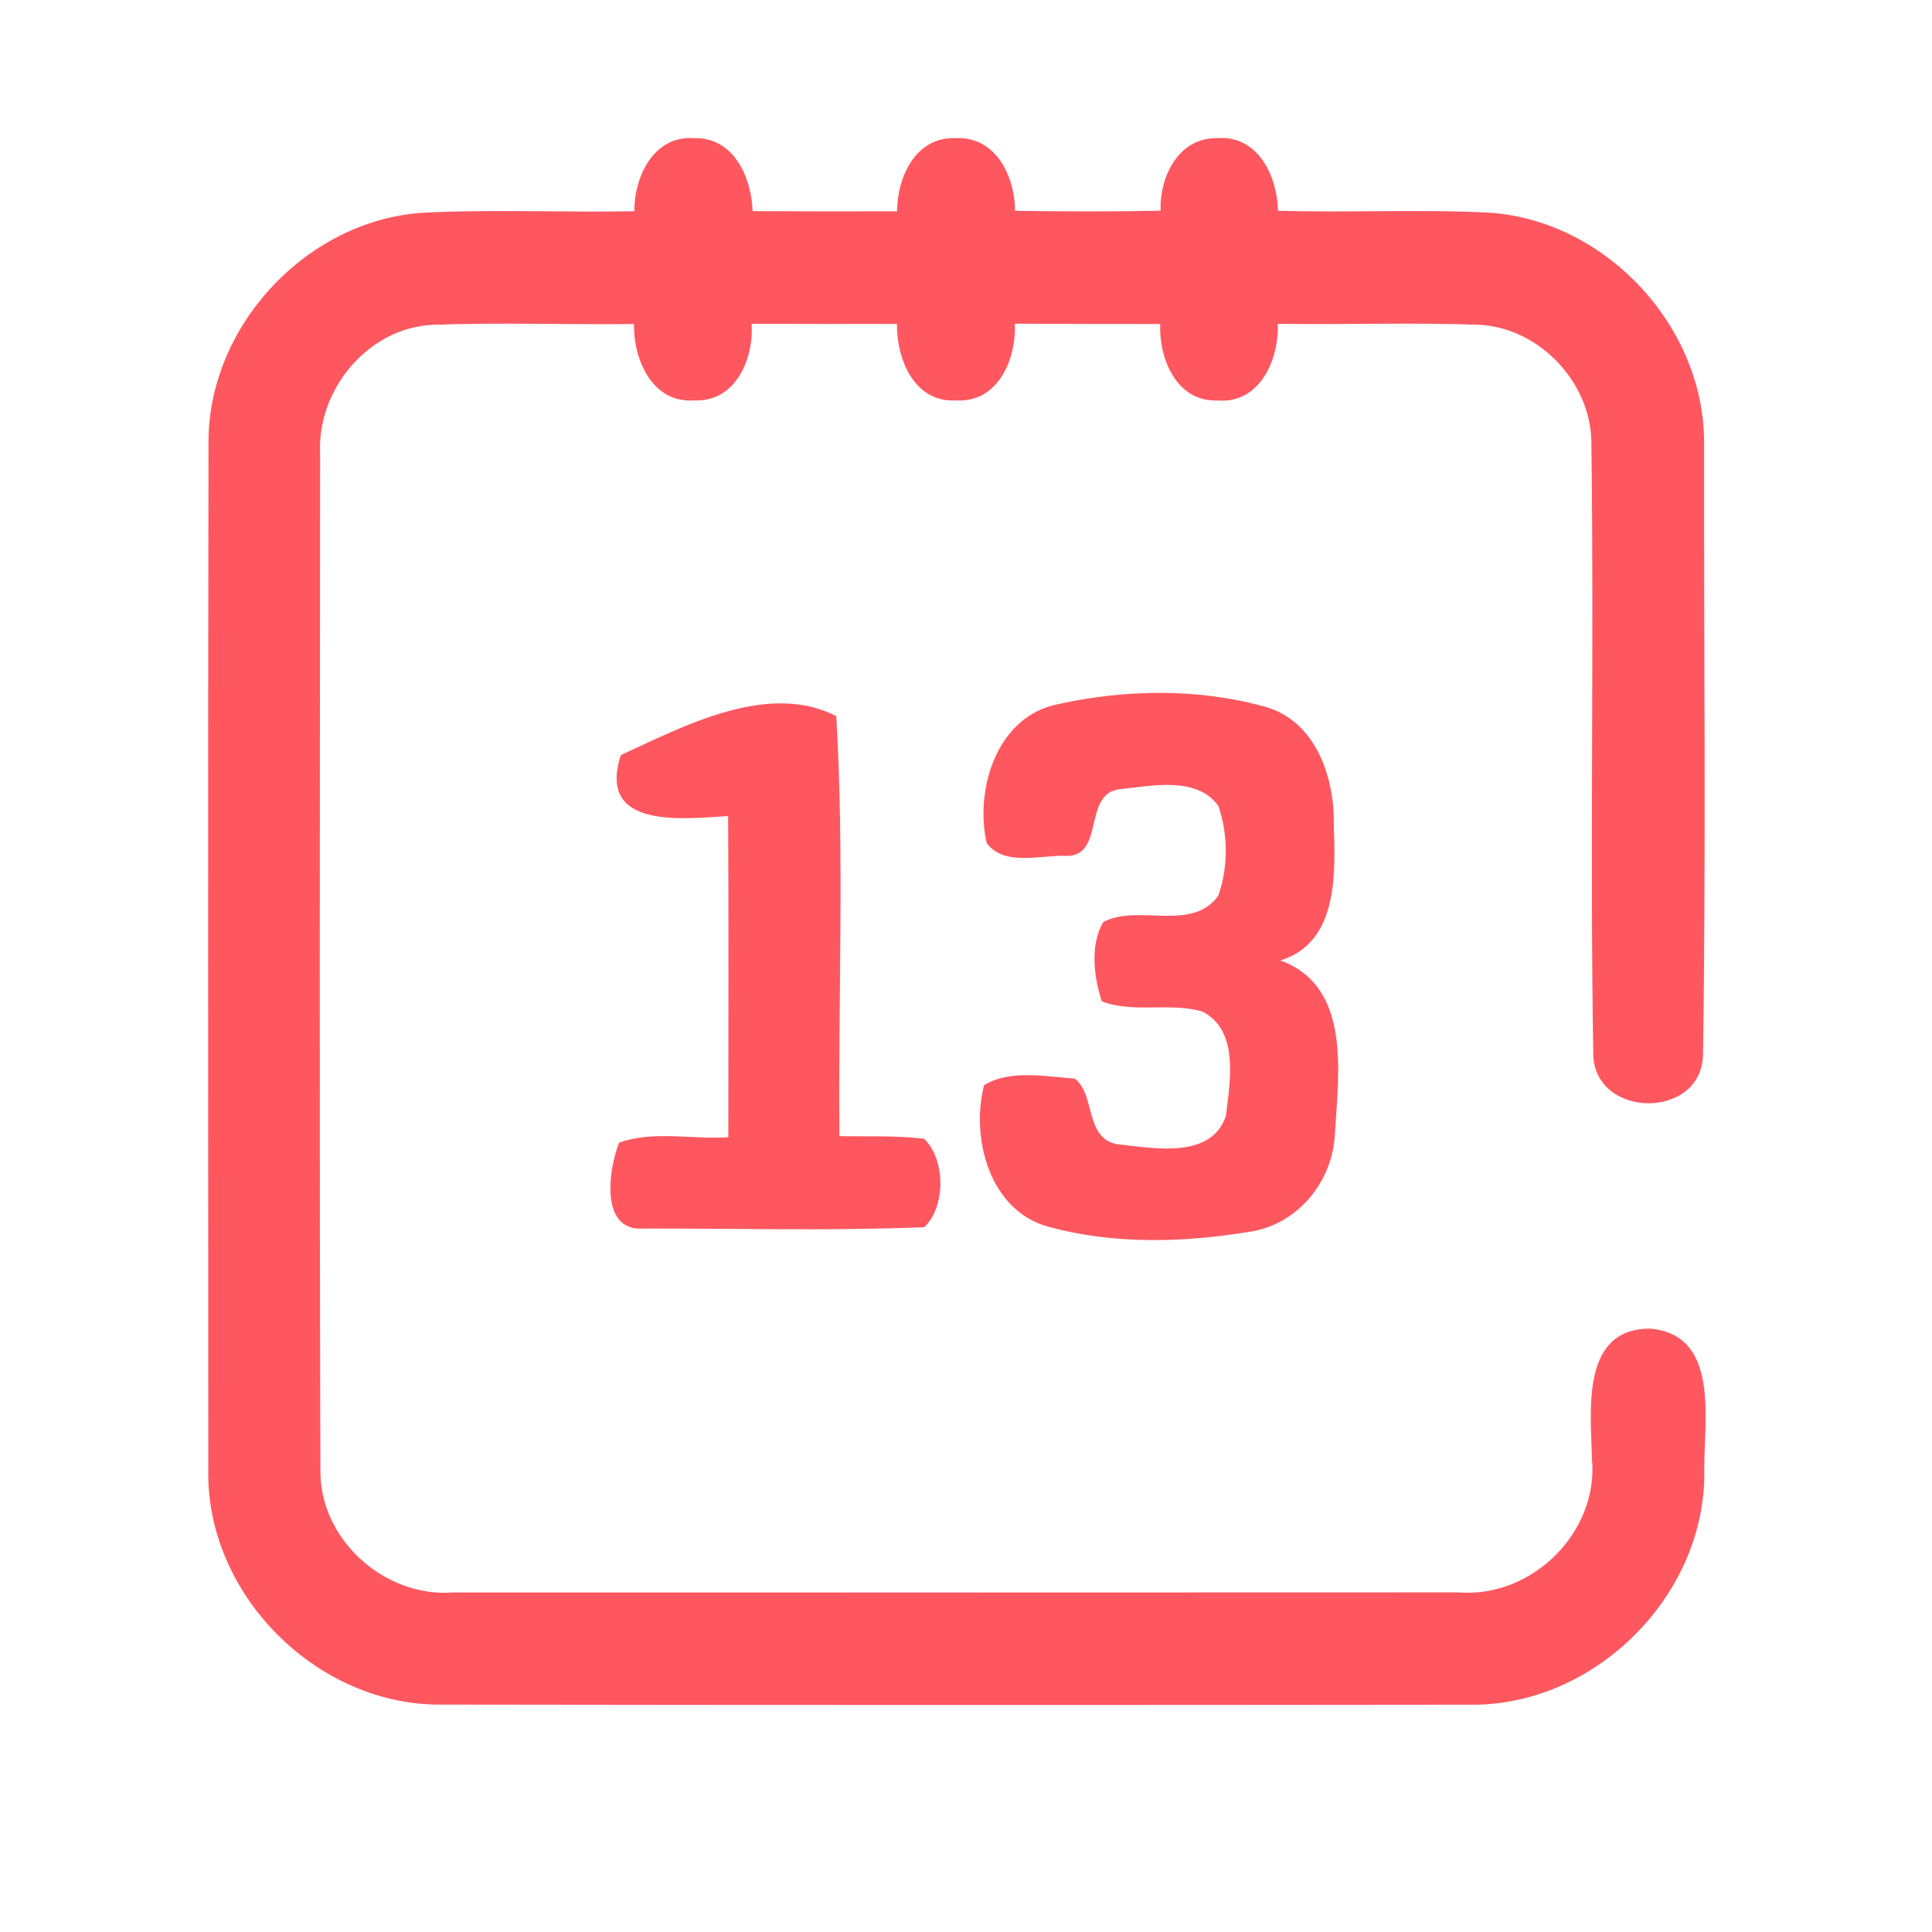 <?xml version="1.0" encoding="UTF-8" ?>
<!DOCTYPE svg PUBLIC "-//W3C//DTD SVG 1.1//EN" "http://www.w3.org/Graphics/SVG/1.1/DTD/svg11.dtd">
<svg width="192pt" height="192pt" viewBox="0 0 192 192" version="1.1" xmlns="http://www.w3.org/2000/svg">
<g id="#ff575fff">
<path fill="#ff575f" opacity="1.00" d=" M 63.04 20.99 C 63.02 17.54 64.97 13.43 69.00 13.73 C 72.93 13.64 74.68 17.62 74.79 20.98 C 79.58 21.01 84.37 21.02 89.15 21.00 C 89.17 17.58 91.00 13.55 95.00 13.73 C 98.98 13.54 100.85 17.54 100.88 20.95 C 105.70 21.02 110.52 21.04 115.34 20.94 C 115.22 17.56 117.12 13.64 120.99 13.73 C 125.02 13.42 126.94 17.52 127.00 20.94 C 134.04 21.16 141.08 20.77 148.11 21.14 C 159.63 21.97 169.39 32.46 169.35 44.03 C 169.32 64.36 169.55 84.70 169.24 105.02 C 168.87 111.28 158.60 111.12 158.34 104.90 C 158.00 84.60 158.42 64.28 158.15 43.97 C 158.10 38.00 152.99 32.59 147.02 32.28 C 140.35 32.03 133.66 32.28 126.98 32.18 C 127.11 35.74 125.21 40.13 121.01 39.80 C 116.94 39.97 115.16 35.66 115.30 32.20 C 110.48 32.20 105.67 32.19 100.85 32.17 C 101.02 35.70 99.16 40.06 95.01 39.79 C 90.86 40.04 89.09 35.68 89.14 32.19 C 84.32 32.19 79.51 32.20 74.69 32.18 C 74.94 35.68 73.07 39.98 69.00 39.79 C 64.83 40.11 62.93 35.72 63.01 32.20 C 56.34 32.28 49.65 32.03 42.98 32.28 C 36.58 32.59 31.53 38.70 31.81 44.99 C 31.79 78.67 31.74 112.35 31.84 146.03 C 31.72 152.95 38.17 158.77 45.02 158.26 C 78.34 158.27 111.66 158.26 144.98 158.25 C 152.24 158.82 158.88 152.28 158.21 144.99 C 158.09 140.27 157.06 132.02 163.98 132.04 C 170.94 132.62 169.33 141.12 169.37 145.98 C 169.65 158.49 158.47 169.64 145.98 169.41 C 111.99 169.45 78.01 169.45 44.02 169.40 C 31.55 169.61 20.40 158.46 20.70 145.97 C 20.69 111.99 20.66 78.01 20.72 44.03 C 20.65 32.48 30.39 21.97 41.90 21.15 C 48.94 20.78 56.00 21.13 63.04 20.99 Z" />
<path fill="#ff575f" opacity="1.00" d=" M 105.14 69.98 C 111.83 68.50 119.06 68.38 125.69 70.23 C 130.75 71.61 132.66 77.28 132.55 82.02 C 132.71 86.88 132.98 93.68 127.24 95.45 C 134.34 98.02 133.01 106.73 132.66 112.70 C 132.43 117.48 128.90 121.77 124.07 122.43 C 117.53 123.50 110.61 123.68 104.18 121.91 C 98.33 120.32 96.44 113.07 97.80 107.84 C 100.41 106.26 103.88 106.99 106.80 107.19 C 108.90 108.73 107.75 113.18 111.09 113.72 C 114.62 114.08 120.35 115.26 121.83 110.90 C 122.23 107.51 123.19 102.41 119.48 100.52 C 116.24 99.59 112.69 100.72 109.50 99.52 C 108.69 97.05 108.32 93.94 109.63 91.64 C 113.03 89.78 118.38 92.68 121.06 89.04 C 122.07 86.21 122.06 82.91 121.07 80.07 C 118.89 77.11 114.46 78.10 111.30 78.43 C 107.59 78.80 109.81 85.03 106.05 85.06 C 103.47 84.92 99.83 86.17 98.05 83.78 C 96.85 78.43 99.07 71.17 105.14 69.98 Z" />
<path fill="#ff575f" opacity="1.00" d=" M 61.70 75.04 C 68.07 72.10 76.36 67.71 83.11 71.17 C 83.92 85.03 83.29 99.01 83.42 112.91 C 86.22 112.96 89.04 112.83 91.83 113.17 C 93.97 115.19 94.01 119.92 91.85 121.96 C 82.57 122.33 73.25 122.08 63.96 122.09 C 59.56 122.42 60.48 116.16 61.53 113.55 C 64.93 112.34 68.80 113.25 72.38 113.02 C 72.38 102.38 72.42 91.74 72.36 81.10 C 67.76 81.38 59.30 82.41 61.70 75.04 Z" />
</g>
</svg>
